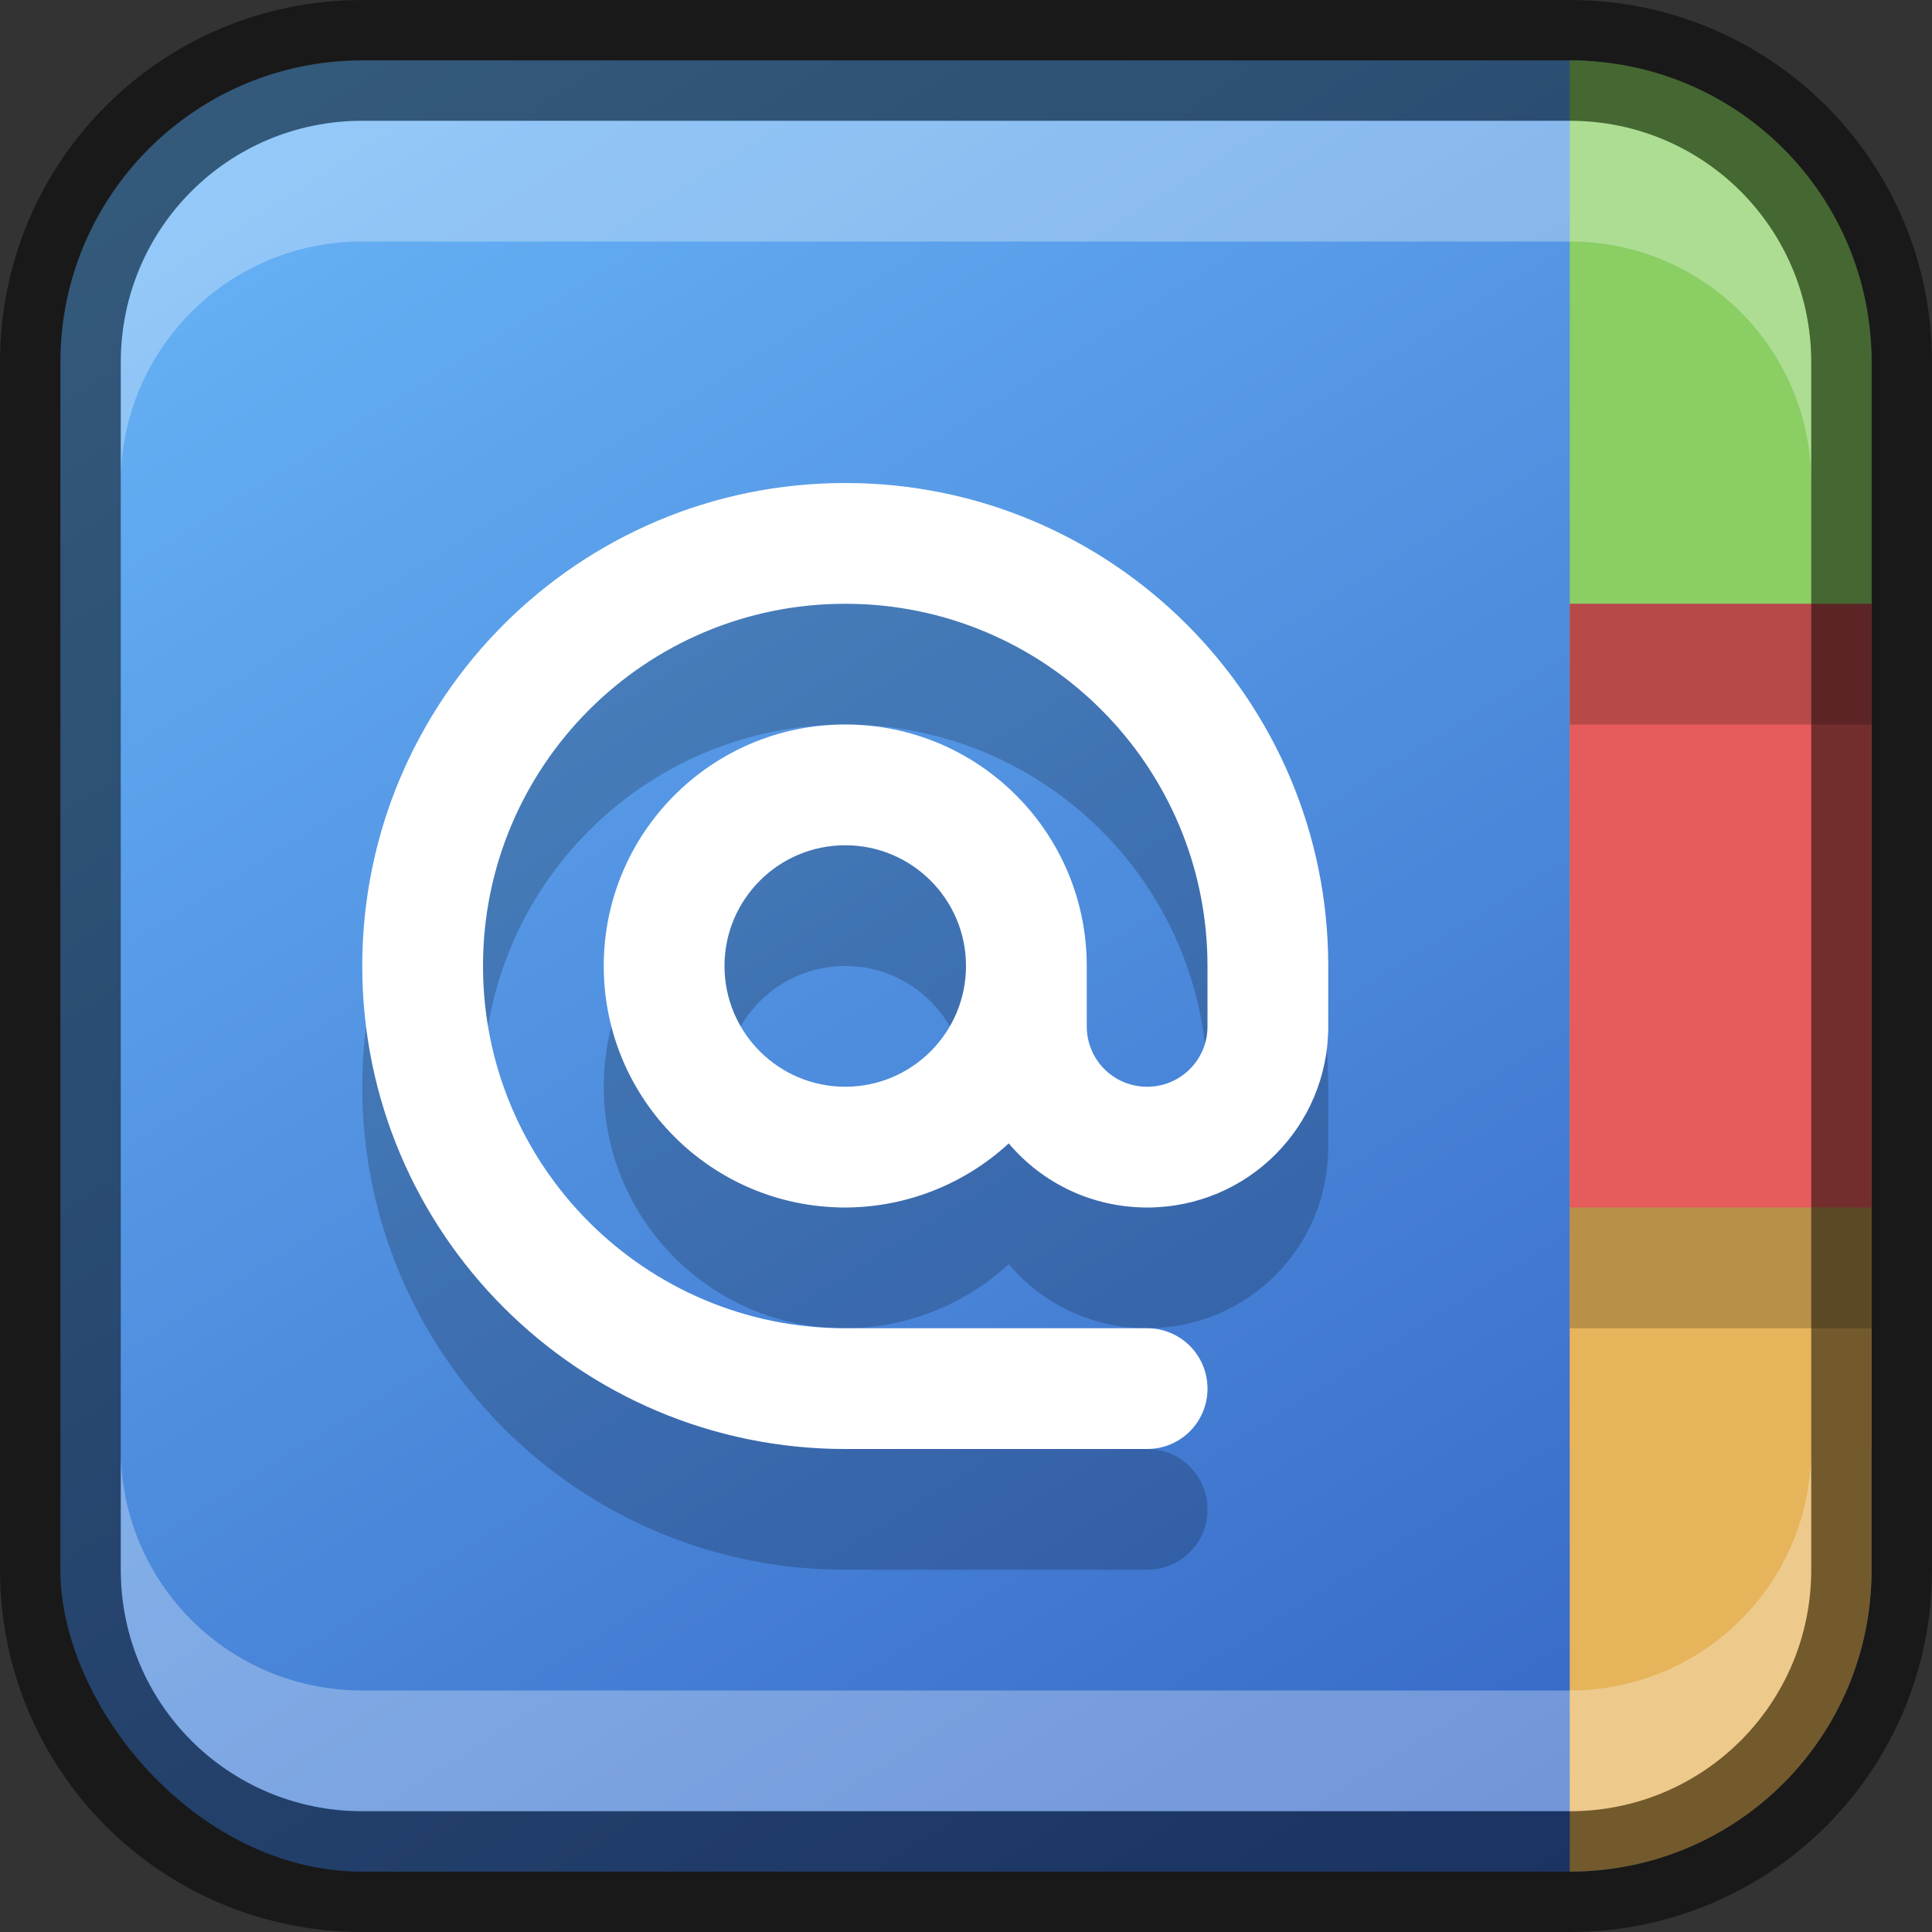 <?xml version="1.0" encoding="UTF-8" standalone="no"?>
<!-- Created with Inkscape (http://www.inkscape.org/) -->

<svg
   width="16"
   height="16"
   viewBox="0 0 16 16"
   version="1.1"
   id="svg5"
   sodipodi:docname="office-address-book.svg"
   inkscape:version="1.2.1 (9c6d41e410, 2022-07-14)"
   xmlns:inkscape="http://www.inkscape.org/namespaces/inkscape"
   xmlns:sodipodi="http://sodipodi.sourceforge.net/DTD/sodipodi-0.dtd"
   xmlns:xlink="http://www.w3.org/1999/xlink"
   xmlns="http://www.w3.org/2000/svg"
   xmlns:svg="http://www.w3.org/2000/svg">
  <rect x="0" y="0" width="16" height="16" fill="#333333" stroke="none"/>
  <sodipodi:namedview
     id="namedview7"
     pagecolor="#ffffff"
     bordercolor="#666666"
     borderopacity="1.0"
     inkscape:showpageshadow="2"
     inkscape:pageopacity="0.0"
     inkscape:pagecheckerboard="0"
     inkscape:deskcolor="#d1d1d1"
     inkscape:document-units="px"
     showgrid="false"
     inkscape:zoom="36.283417"
     inkscape:cx="-3.4726608"
     inkscape:cy="6.5732509"
     inkscape:window-width="1920"
     inkscape:window-height="1007"
     inkscape:window-x="0"
     inkscape:window-y="0"
     inkscape:window-maximized="1"
     inkscape:current-layer="svg5" />
  <defs
     id="defs2">
    <linearGradient
       inkscape:collect="always"
       id="linearGradient8443">
      <stop
         style="stop-color:#3465c4;stop-opacity:1;"
         offset="0"
         id="stop8439" />
      <stop
         style="stop-color:#68b4f7;stop-opacity:1;"
         offset="1"
         id="stop8441" />
    </linearGradient>
    <linearGradient
       inkscape:collect="always"
       xlink:href="#linearGradient8443"
       id="linearGradient19638"
       x1="13"
       y1="16"
       x2="3"
       y2="0"
       gradientUnits="userSpaceOnUse" />
  </defs>
  <rect
     style="fill:url(#linearGradient19638);fill-opacity:1.0;stroke:none"
     id="rect184"
     width="15"
     height="15"
     x="0.5"
     y="0.5"
     ry="2.5" />
  <path
     id="rect294"
     style="fill:#8ace64;fill-opacity:1;stroke-width:0.866;stroke-linecap:round;stroke-linejoin:round"
     d="M 13 0.5 L 13 12 L 15.5 12 L 15.5 3 C 15.5 1.615 14.385 0.5 13 0.5 z " />
  <rect
     style="fill:#e65b5b;fill-opacity:1;stroke-width:0.829;stroke-linecap:round;stroke-linejoin:round"
     id="rect956"
     width="2.5"
     height="7"
     x="13"
     y="5" />
  <path
     id="rect1736"
     style="fill:#e6b45b;fill-opacity:1;stroke-width:0.75;stroke-linecap:round;stroke-linejoin:round"
     d="M 13 10 L 13 15.5 C 14.385 15.5 15.5 14.385 15.5 13 L 15.5 10 L 13 10 z " />
  <path
     id="rect4024"
     style="opacity:0.2;fill:#000000;fill-opacity:1;stroke-linecap:round;stroke-linejoin:round"
     d="m 13,5 v 1 h 2.5 V 5 Z m 0,5 v 1 h 2.5 v -1 z"
     sodipodi:nodetypes="cccccccccc" />
  <path
     id="path4240"
     style="opacity:0.2;fill:#000000;fill-opacity:1;stroke-linecap:round;stroke-linejoin:round"
     d="M 7,5 C 4.791,5 3,6.791 3,9 c 0,2.209 1.791,4 4,4 H 9.5 C 9.777,13 10,12.777 10,12.5 10,12.223 9.777,12 9.5,12 H 7 C 5.343,12 4,10.657 4,9 c 1e-7,-1.657 1.343,-3 3,-3 1.657,1e-7 3,1.343 3,3 V 9.5 C 10,9.777 9.777,10 9.5,10 9.223,10 9,9.777 9,9.5 V 9 C 9,7.895 8.105,7 7,7 5.895,7 5,7.895 5,9 5,10.105 5.895,11 7,11 7.502,10.999 7.985,10.809 8.354,10.469 8.628,10.794 9.039,11 9.5,11 10.331,11 11,10.331 11,9.5 V 9 C 11,6.791 9.209,5 7,5 Z M 7,8 C 7.552,8 8,8.448 8,9 8,9.552 7.552,10 7,10 6.448,10 6,9.552 6,9 6,8.448 6.448,8 7,8 Z"
     sodipodi:nodetypes="ssssssssssssssssccsssssssss" />
  <path
     d="M 7,4 C 4.791,4 3,5.791 3,8 c 0,2.209 1.791,4 4,4 h 2.5 c 0.277,0 0.5,-0.223 0.5,-0.5 0,-0.277 -0.223,-0.5 -0.5,-0.5 H 7 C 5.343,11 4,9.657 4,8 c 1e-7,-1.657 1.343,-3 3,-3 1.657,1e-7 3,1.343 3,3 V 8.5 C 10,8.777 9.777,9 9.5,9 9.223,9 9,8.777 9,8.5 V 8 C 9,6.895 8.105,6 7,6 5.895,6 5,6.895 5,8 5,9.105 5.895,10 7,10 7.502,9.999 7.985,9.809 8.354,9.469 8.628,9.794 9.039,10 9.5,10 10.331,10 11,9.331 11,8.5 V 8 C 11,5.791 9.209,4 7,4 Z M 7,7 C 7.552,7 8,7.448 8,8 8,8.552 7.552,9 7,9 6.448,9 6,8.552 6,8 6,7.448 6.448,7 7,7 Z"
     style="opacity:1;fill:#ffffff;fill-opacity:1;stroke-linecap:round;stroke-linejoin:round"
     id="path4535" />
  <path
     id="rect2630"
     style="opacity:0.3;fill:#ffffff;fill-opacity:1"
     d="M 3,1 C 1.892,1 1,1.892 1,3 V 4 C 1,2.892 1.892,2 3,2 h 10 c 1.108,0 2,0.892 2,2 V 3 C 15,1.892 14.108,1 13,1 Z"
     sodipodi:nodetypes="sscsscsss" />
  <path
     d="M 3,15 C 1.892,15 1,14.108 1,13 v -1 c 0,1.108 0.892,2 2,2 h 10 c 1.108,0 2,-0.892 2,-2 v 1 c 0,1.108 -0.892,2 -2,2 z"
     style="opacity:0.3;fill:#ffffff;fill-opacity:1"
     id="path19648" />
  <path
     id="rect899"
     style="opacity:0.5;fill:#000000;stroke:none"
     d="M 3,0 C 1.338,0 0,1.338 0,3 v 10 c 0,1.662 1.338,3 3,3 h 10 c 1.662,0 3,-1.338 3,-3 V 3 C 16,1.338 14.662,0 13,0 Z m 0,1 h 10 c 1.108,0 2,0.892 2,2 v 10 c 0,1.108 -0.892,2 -2,2 H 3 C 1.892,15 1,14.108 1,13 V 3 C 1,1.892 1.892,1 3,1 Z" />
</svg>
